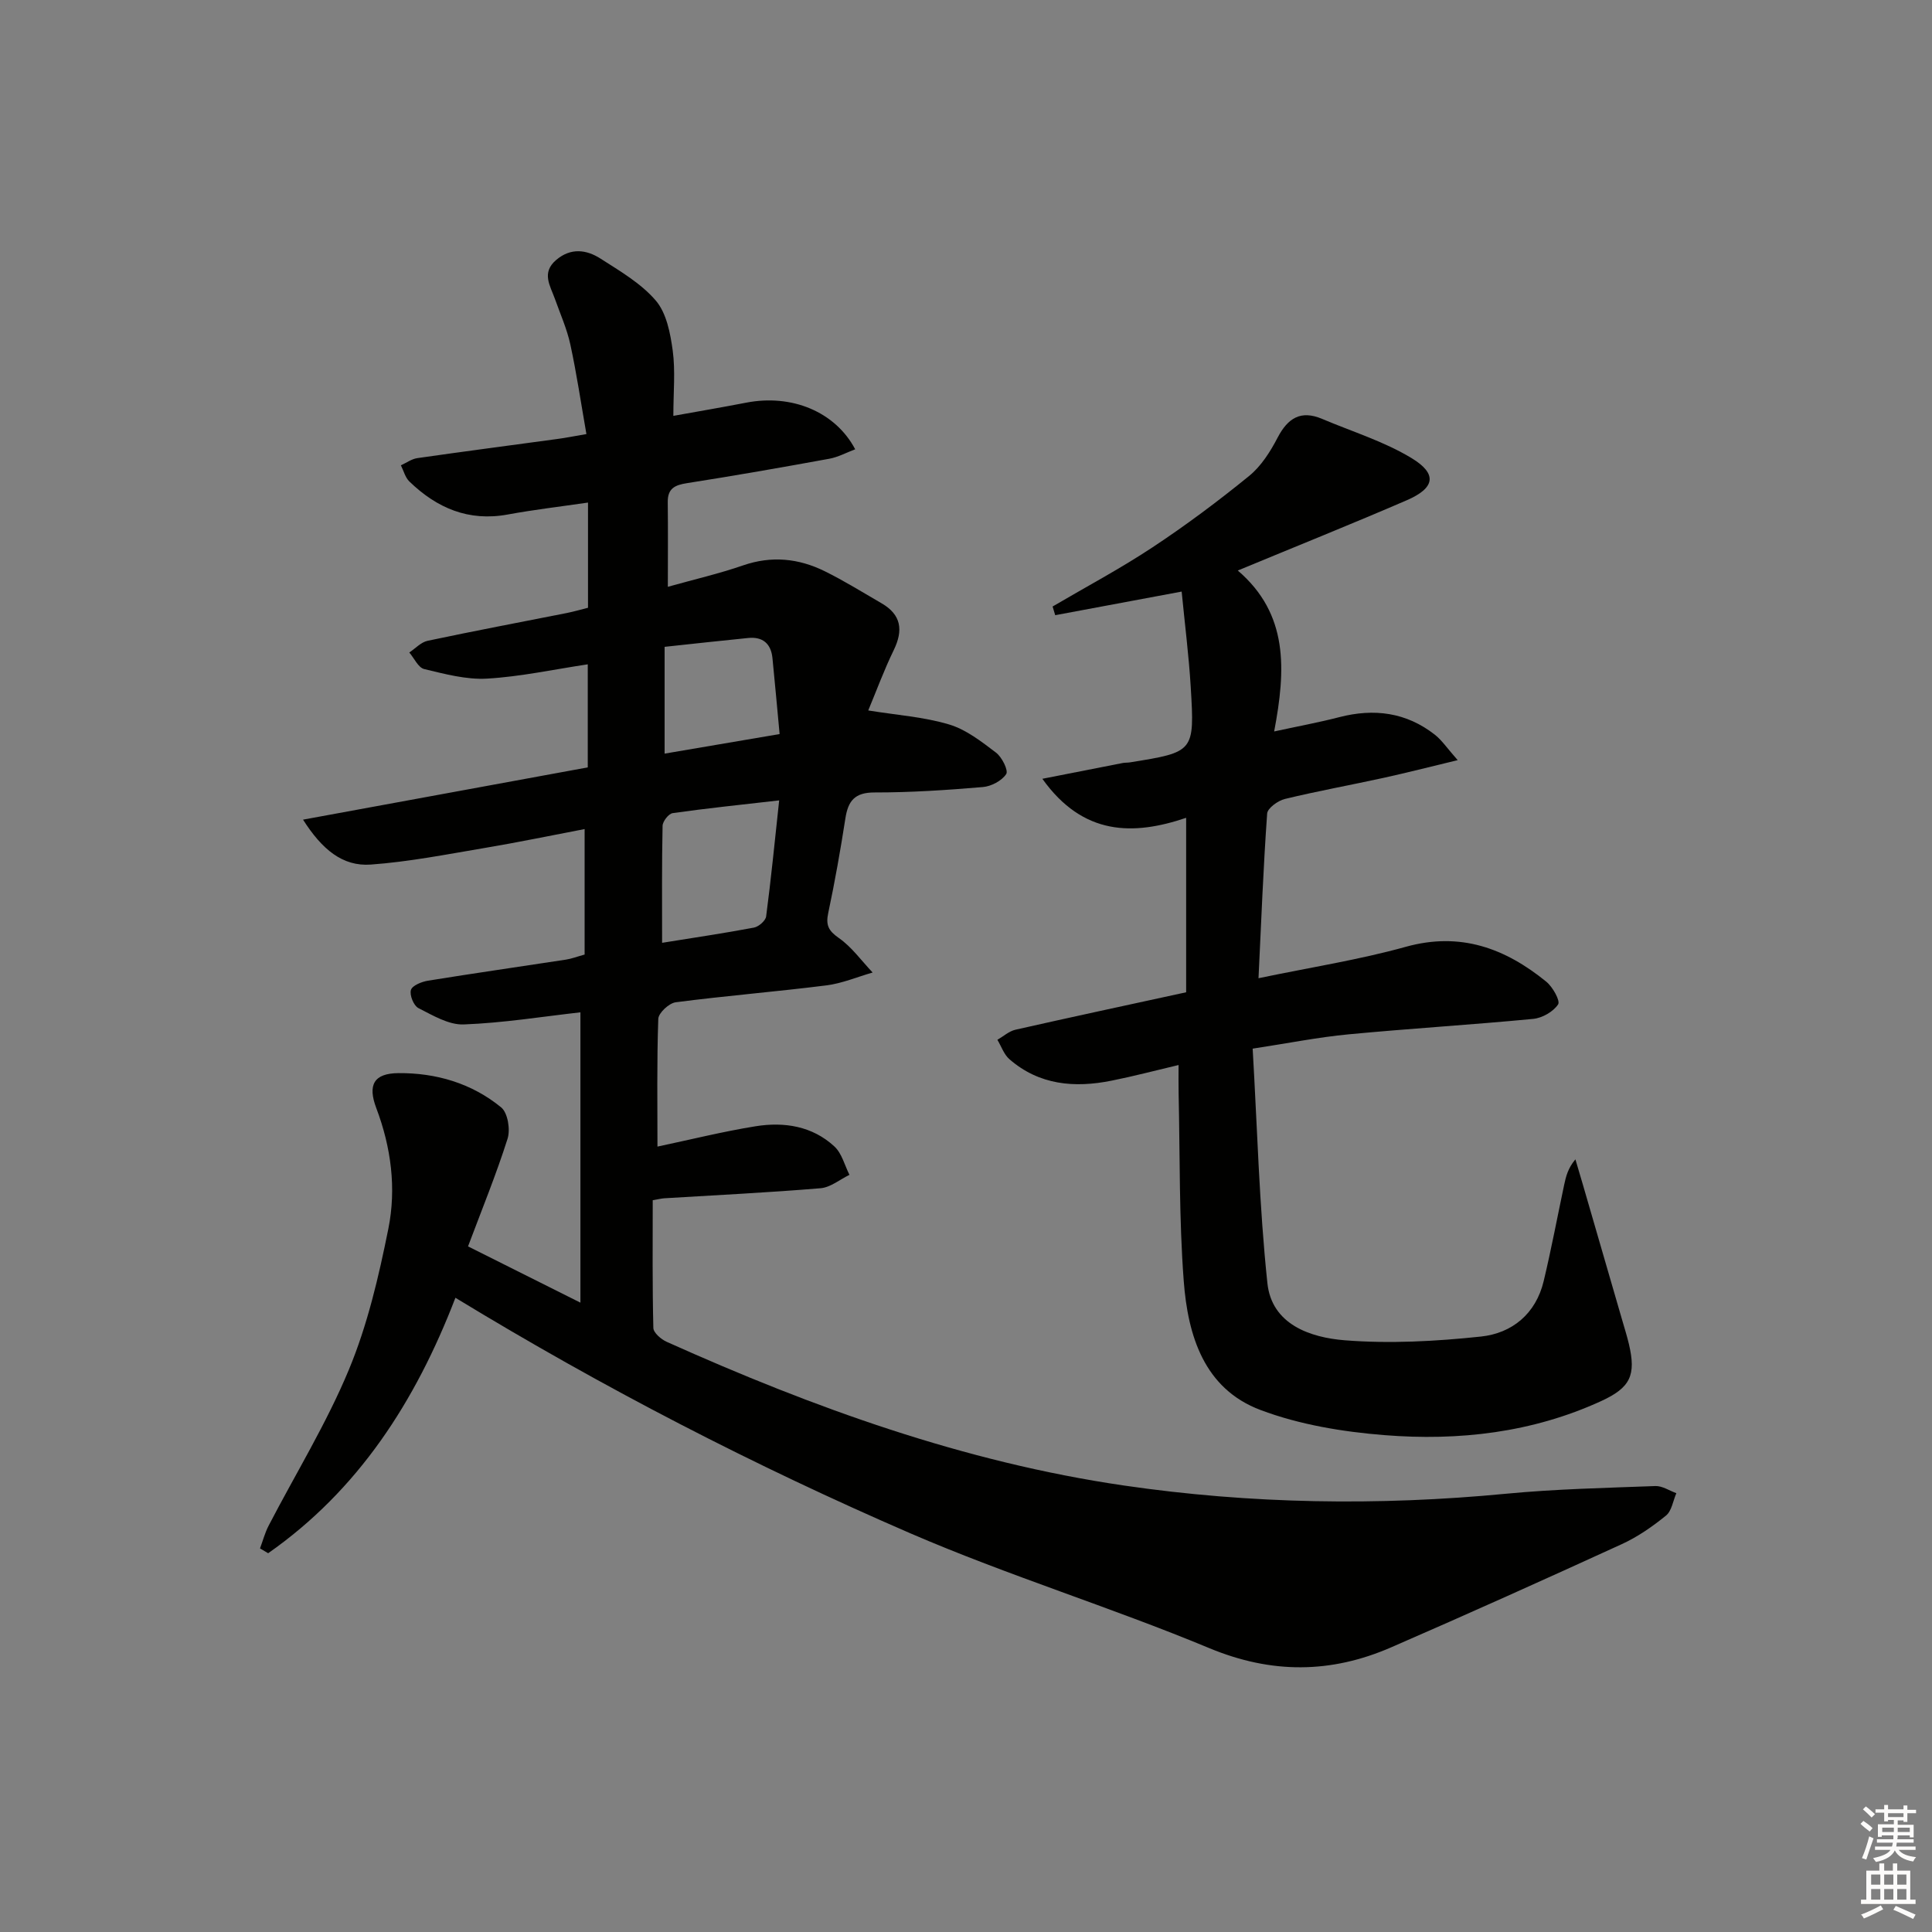 <svg enable-background="new 0 0 400 400" viewBox="0 0 400 400" xmlns="http://www.w3.org/2000/svg"><rect x="0" y="0" width="400" height="400" fill="#808080" stroke="none"/><path d="m94.29 268.69c-8.28 21.52-20.12 39.83-38.77 52.89-.56-.33-1.13-.67-1.69-1 .59-1.57 1.02-3.22 1.78-4.69 5.58-10.76 11.99-21.16 16.62-32.31 3.85-9.26 6.18-19.27 8.17-29.16 1.69-8.38.58-16.88-2.5-25.02-1.8-4.77-.52-7.18 4.58-7.22 7.79-.07 15.21 2.1 21.3 7.11 1.35 1.12 1.91 4.56 1.31 6.46-2.35 7.4-5.3 14.61-8.19 22.3 7.66 3.84 15 7.51 23.27 11.65 0-20.57 0-40.12 0-60.11-7.82.88-15.97 2.2-24.16 2.51-3.11.12-6.41-1.88-9.39-3.39-.98-.5-1.86-2.71-1.54-3.75.28-.93 2.23-1.71 3.54-1.92 9.5-1.54 19.03-2.9 28.55-4.36 1.13-.17 2.23-.6 3.87-1.05 0-8.33 0-16.74 0-25.98-6.88 1.31-13.76 2.75-20.68 3.91-7.84 1.32-15.69 2.87-23.6 3.44-5.84.42-10.09-3.13-14.02-9.3 20.29-3.73 39.55-7.26 58.95-10.82 0-7.32 0-14.27 0-21.34-7.11 1.07-13.95 2.56-20.85 2.96-4.3.25-8.75-.96-13.02-1.98-1.23-.3-2.06-2.24-3.08-3.43 1.26-.83 2.42-2.13 3.79-2.42 9.58-2.03 19.2-3.85 28.81-5.75 1.44-.29 2.86-.7 4.4-1.09 0-7.21 0-14.17 0-21.78-5.67.83-11.17 1.47-16.6 2.47-8.12 1.5-14.7-1.33-20.38-6.83-.86-.83-1.19-2.22-1.76-3.35 1.13-.51 2.22-1.32 3.4-1.49 9.69-1.39 19.41-2.66 29.11-3.98 1.64-.22 3.26-.55 5.9-1-1.11-6.32-2.01-12.48-3.33-18.56-.7-3.22-2.08-6.3-3.19-9.43-.97-2.72-2.85-5.4.25-8.05 3.04-2.6 6.3-2.15 9.22-.27 4.04 2.59 8.4 5.13 11.44 8.7 2.2 2.59 2.99 6.75 3.48 10.33.57 4.22.13 8.58.13 13.51 5.11-.92 10.11-1.77 15.07-2.73 9.4-1.83 18.43 1.83 22.58 9.65-1.83.69-3.55 1.63-5.37 1.96-9.8 1.79-19.61 3.51-29.45 5.05-2.52.39-4.02 1.1-3.99 3.92.07 5.63.02 11.26.02 17.54 5.42-1.52 10.59-2.71 15.57-4.43 5.9-2.04 11.51-1.46 16.92 1.21 4.02 1.98 7.84 4.37 11.72 6.61 4.13 2.38 4.57 5.59 2.55 9.74-2.01 4.13-3.6 8.47-5.27 12.47 5.96.97 11.52 1.34 16.73 2.9 3.53 1.05 6.72 3.55 9.73 5.84 1.23.93 2.6 3.7 2.1 4.44-.92 1.39-3.1 2.54-4.84 2.68-7.45.63-14.94 1.13-22.42 1.12-4.09-.01-5.47 1.74-6.03 5.36-1.02 6.55-2.17 13.09-3.55 19.58-.54 2.52.03 3.69 2.2 5.2 2.68 1.87 4.69 4.72 6.99 7.14-3.18.91-6.31 2.25-9.56 2.66-10.38 1.31-20.83 2.15-31.21 3.5-1.38.18-3.57 2.21-3.61 3.44-.31 8.97-.17 17.95-.17 26.44 6.78-1.43 13.5-3.11 20.32-4.21 5.92-.95 11.75-.05 16.33 4.2 1.53 1.42 2.1 3.87 3.1 5.86-1.99.96-3.92 2.6-5.98 2.77-10.76.9-21.56 1.42-32.34 2.08-.63.04-1.26.21-2.41.4 0 8.87-.09 17.66.13 26.44.02 1 1.6 2.36 2.76 2.88 30.38 13.64 61.61 24.92 94.67 29.75 26.22 3.83 52.67 4.24 79.13 1.7 10.26-.98 20.59-1.2 30.9-1.59 1.43-.05 2.9.96 4.34 1.48-.69 1.58-.96 3.68-2.15 4.64-2.81 2.28-5.87 4.41-9.15 5.91-15.86 7.26-31.77 14.42-47.78 21.38-12.45 5.41-24.73 5.51-37.64.14-20.38-8.48-41.59-15-61.84-23.75-32.26-13.97-63.56-30.11-94.22-48.78zm67.03-102.98c-8 .92-15.05 1.64-22.05 2.64-.84.12-2.07 1.7-2.09 2.63-.17 7.91-.1 15.83-.1 24.22 6.69-1.08 12.88-1.99 19.02-3.15.98-.19 2.4-1.42 2.52-2.31 1.01-7.68 1.77-15.39 2.7-24.03zm-23.72-31.79v22.11c8.06-1.37 15.65-2.67 23.81-4.05-.52-5.54-.97-10.63-1.48-15.72-.3-3-2.01-4.48-5.04-4.17-5.6.55-11.18 1.18-17.29 1.83z" fill="#010100"/><path d="m256.27 118.12c10.53 9.03 9.96 20.51 7.53 33.32 4.97-1.08 9.27-1.87 13.48-2.96 7.2-1.86 13.87-1.01 19.8 3.64 1.46 1.15 2.54 2.8 4.72 5.26-5.91 1.42-10.62 2.63-15.36 3.67-6.8 1.49-13.67 2.73-20.43 4.37-1.43.35-3.58 1.9-3.66 3.02-.79 11.08-1.22 22.2-1.79 34.09 10.82-2.26 20.81-3.81 30.48-6.5 11.32-3.15 20.58.29 29.09 7.21 1.34 1.09 2.95 3.97 2.46 4.71-1 1.51-3.28 2.82-5.16 3-12.73 1.22-25.51 1.99-38.24 3.2-6.24.59-12.42 1.83-19.84 2.96.96 16.47 1.36 32.58 3.05 48.55.9 8.56 8.88 11.26 16.01 11.83 9.33.74 18.85.22 28.19-.77 6.46-.68 11.38-4.71 13-11.47 1.58-6.6 2.83-13.28 4.24-19.93.37-1.73.78-3.45 2.33-5.29.52 1.77 1.06 3.53 1.57 5.31 2.72 9.37 5.45 18.74 8.16 28.12.46 1.59.96 3.17 1.34 4.78 1.54 6.5.32 9.06-5.76 11.85-14.28 6.54-29.46 8.26-44.84 7.04-8.66-.69-17.57-2.16-25.65-5.2-11.74-4.41-15.06-15.46-15.91-26.71-.98-12.92-.77-25.93-1.06-38.9-.04-1.81-.01-3.62-.01-5.82-4.9 1.16-9.36 2.34-13.87 3.24-7.66 1.54-14.98.93-21.16-4.45-1.13-.99-1.67-2.66-2.48-4.01 1.25-.72 2.41-1.79 3.75-2.09 11.45-2.59 22.92-5.05 35.33-7.75 0-11.94 0-23.8 0-36.12-10.9 3.68-21.32 3.76-29.77-8.08 6.14-1.21 11.4-2.25 16.65-3.27.49-.09 1-.05 1.49-.13 13.29-2.14 13.39-2.14 12.58-15.57-.4-6.6-1.24-13.17-1.88-19.79-9.04 1.69-17.61 3.29-26.18 4.89-.18-.6-.36-1.2-.54-1.8 6.91-4.06 14-7.83 20.67-12.24 6.92-4.57 13.59-9.56 20.02-14.79 2.48-2.02 4.38-5.02 5.89-7.92 2.13-4.09 4.83-5.76 9.23-3.89 6.22 2.64 12.82 4.66 18.53 8.13 5.38 3.27 4.83 6.18-1.01 8.71-11.24 4.86-22.64 9.43-34.99 14.55z" fill="#010100"/><g fill="#fcfbfa"><path d="m385.2 377.6.6-.6c.6.4 1.3.9 1.9 1.5l-.6.7c-.8-.6-1.4-1.1-1.9-1.6zm.3 7.1c.6-1.4 1.1-2.9 1.5-4.5.3.1.6.3.9.4-.5 1.4-1 2.9-1.5 4.4zm.2-10.1.6-.6c.7.5 1.3 1.1 1.9 1.6l-.7.7c-.6-.6-1.2-1.2-1.8-1.7zm8.4-.8h.8v.9h1.8v.7h-1.8v1.8h-.8v-.3h-1.2v.9h3.3v2.6h-.8v-.4h-2.5c0 .3 0 .6-.1.8h3.4v.7h-3.5c0 .3-.1.6-.1.8h4v.7h-3.5c.7.9 1.9 1.3 3.6 1.5-.2.2-.4.5-.6.9-1.9-.3-3.2-1.1-3.8-2.3-.5 1.1-1.8 2-3.9 2.4-.2-.3-.4-.5-.6-.8 1.9-.4 3.1-.9 3.6-1.7h-3.2v-.7h3.5c.1-.2.1-.5.2-.8h-3.3v-.7h3.4c0-.2 0-.5 0-.8h-2.4v.3h-.8v-2.6h3.3v-.9h-1.2v.3h-.8v-1.8h-1.8v-.7h1.8v-.9h.8v.9h3.2zm-4.4 5.5h2.4c0-.3 0-.6 0-.9h-2.4zm1.2-3.1h3.2v-.8h-3.2zm4.4 2.2h-2.4v.9h2.5v-.9z"/><path d="m389.2 385.8h.9v1.5h1.8v-1.5h.9v1.5h2.7v6h1.1v.9h-11.3v-.9h1.1v-6h2.7v-1.5zm.2 8.7.5.8c-1.2.6-2.5 1.3-4 1.9-.2-.3-.3-.6-.6-.8 1.6-.6 3-1.3 4.1-1.9zm-2-4.3h1.9v-2.1h-1.9zm0 3.1h1.9v-2.2h-1.9zm2.7-3.1h1.9v-2.1h-1.9zm0 3.1h1.9v-2.2h-1.9zm2.4 1.3c1.4.6 2.7 1.2 4.1 1.8l-.5.9c-1.5-.7-2.8-1.4-4.1-1.9zm2.2-6.5h-1.9v2.1h1.9zm-1.9 5.2h1.9v-2.2h-1.9z"/></g></svg>